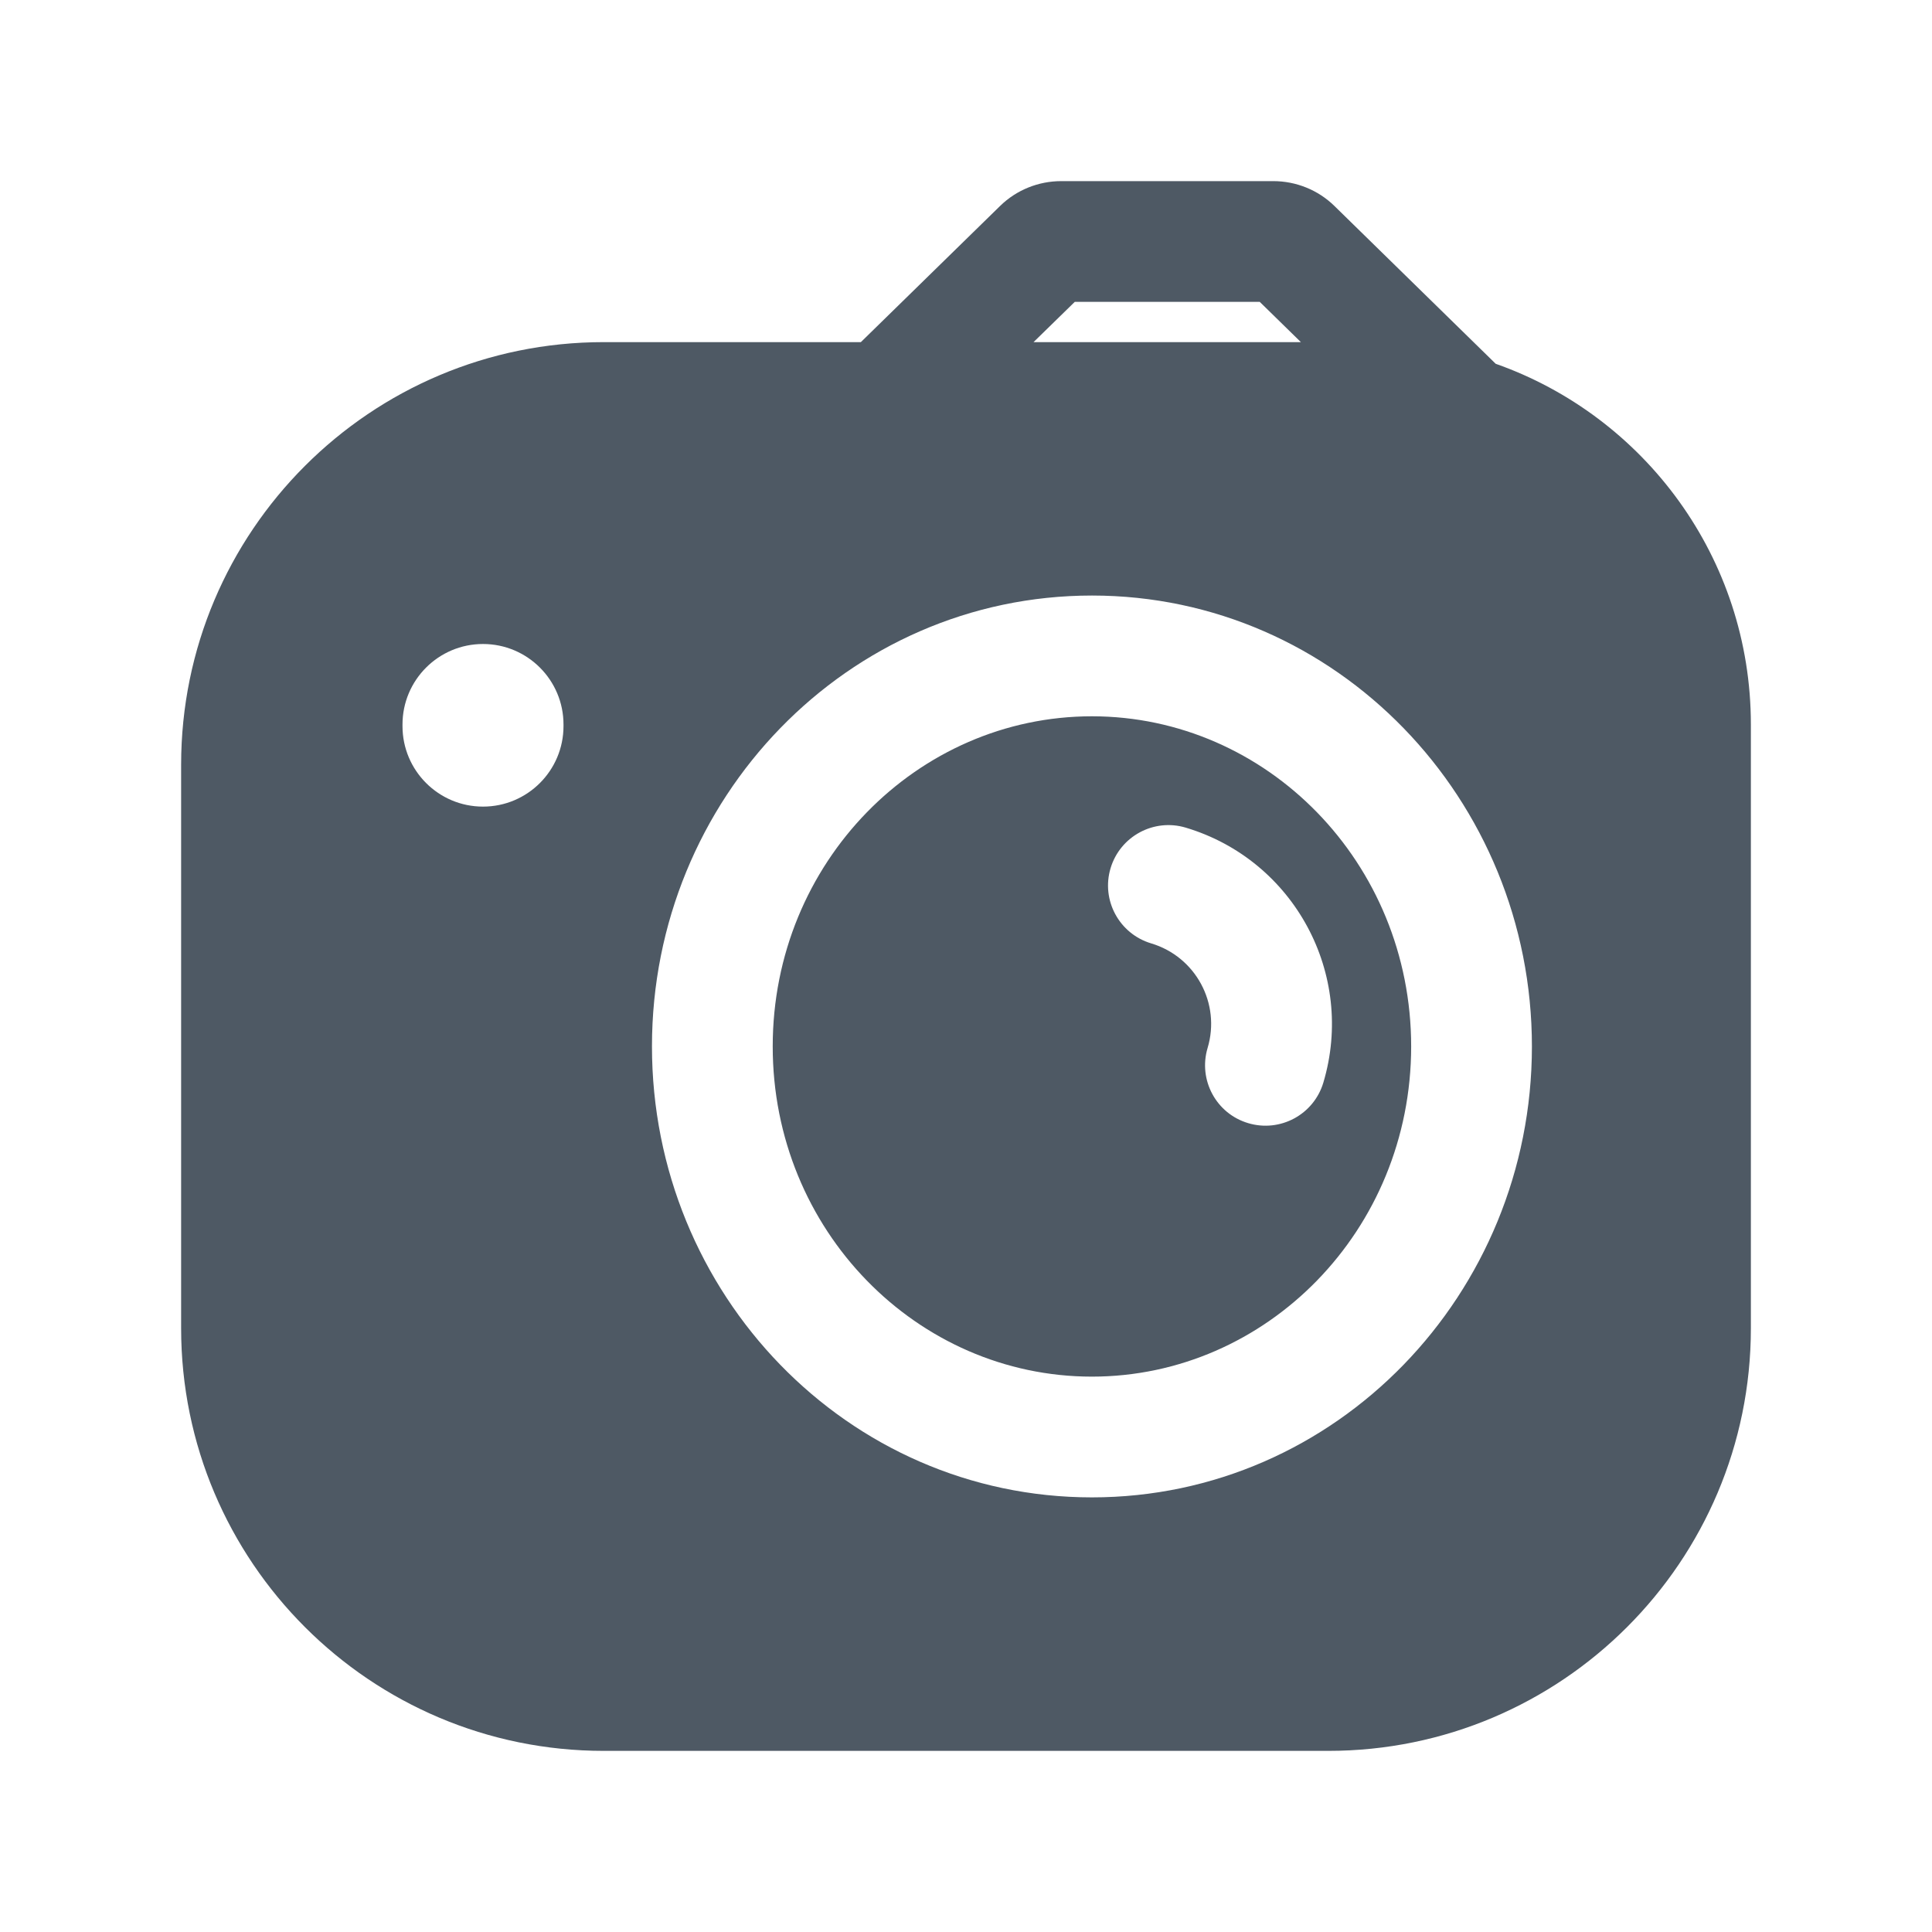 <svg width="24" height="24" viewBox="0 0 24 24" fill="none" xmlns="http://www.w3.org/2000/svg">
<g clip-path="url(#clip0_11926_3717)">
<path fill-rule="evenodd" clip-rule="evenodd" d="M6 8C6.552 8 7 8.448 7 9V9.02C7 9.572 6.552 10.02 6 10.02C5.448 10.02 5 9.572 5 9.02V9C5 8.448 5.448 8 6 8ZM12.839 4.25L13.351 3.75H15.649L16.16 4.25H12.839ZM10.694 4.25L12.423 2.559C12.627 2.359 12.901 2.25 13.183 2.25H15.817C16.099 2.25 16.373 2.359 16.577 2.559L18.53 4.47L18.58 4.519C20.427 5.17 21.75 6.93 21.75 9V16.5C21.75 19.399 19.399 21.75 16.5 21.75H7.5C4.601 21.75 2.25 19.399 2.25 16.5V9.5C2.25 6.601 4.601 4.25 7.5 4.25H10.694ZM13.565 8.898C11.395 8.898 9.599 10.713 9.599 12.998C9.598 15.284 11.393 17.1 13.563 17.101C15.734 17.101 17.529 15.285 17.53 13C17.53 10.715 15.736 8.899 13.565 8.898ZM8.099 12.998C8.099 9.925 10.527 7.398 13.566 7.398C16.604 7.399 19.031 9.927 19.03 13.001C19.029 16.074 16.602 18.601 13.563 18.601C10.524 18.6 8.098 16.072 8.099 12.998ZM13.796 10.785C13.915 10.388 14.333 10.163 14.729 10.281C16.076 10.684 16.841 12.102 16.439 13.449C16.32 13.846 15.902 14.071 15.505 13.952C15.108 13.834 14.883 13.416 15.001 13.019C15.167 12.466 14.853 11.884 14.3 11.719C13.903 11.6 13.677 11.182 13.796 10.785Z" fill="#4E5964"/>
</g>
<defs>
<clipPath id="clip0_11926_3717">
<rect width="24" height="24" fill="white"/>
</clipPath>
</defs>
</svg>
